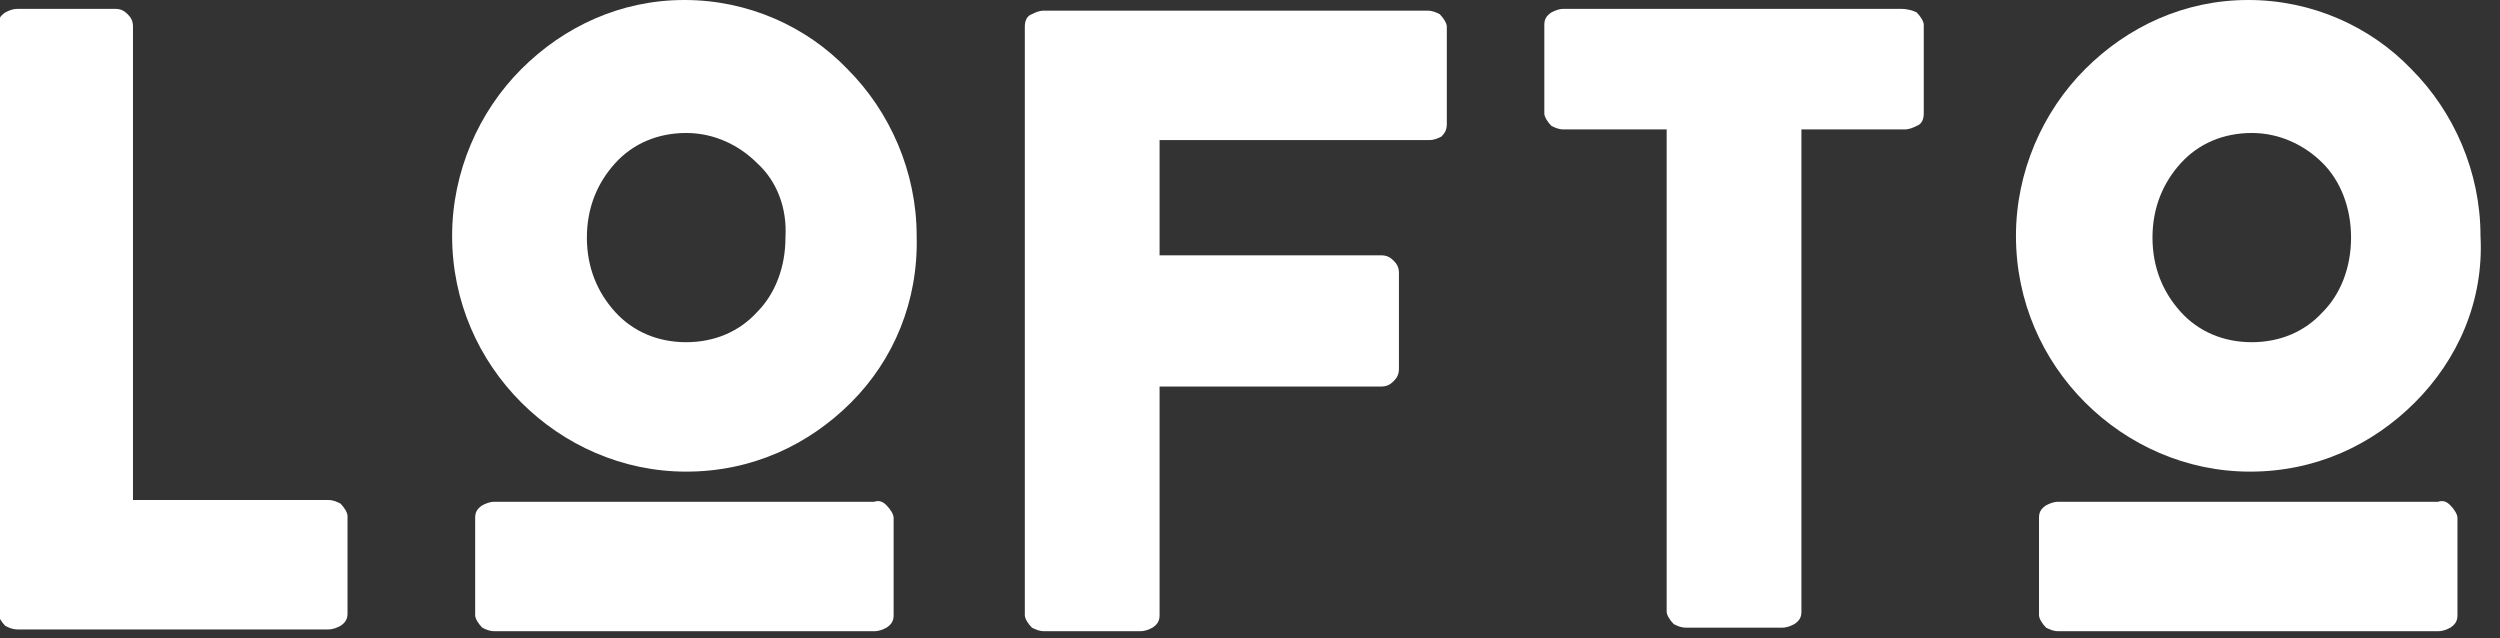 <?xml version="1.0" encoding="utf-8"?>
<!-- Generator: Adobe Illustrator 19.0.0, SVG Export Plug-In . SVG Version: 6.00 Build 0)  -->
<svg version="1.1" id="Layer_1" xmlns="http://www.w3.org/2000/svg" xmlns:xlink="http://www.w3.org/1999/xlink" x="0px" y="0px"
	 viewBox="-235 379 141 36" style="enable-background:new -235 379 141 36;" xml:space="preserve">
<rect x="-235" y="379" width="141" height="36" fill="#333333" stroke="none"/>
<style type="text/css">
	.st0{fill:#FFFFFF;}
</style>
<title>logo_white@3x</title>
<desc>Created with Sketch.</desc>
<g id="lofto">
	<g id="images" transform="translate(-771, -50)">
		<g id="logo_white" transform="translate(771, 50)">
			<path id="svg_1" class="st0" d="M-227.5,380.5v26.7h11c0.3,0,0.5,0.1,0.7,0.2c0.2,0.2,0.4,0.5,0.4,0.7v5.5c0,0.3-0.1,0.5-0.4,0.7
				l0,0c-0.2,0.1-0.4,0.2-0.7,0.2h-17.5c-0.3,0-0.5-0.1-0.7-0.2l0,0c-0.2-0.2-0.4-0.5-0.4-0.7v-33.2c0-0.3,0.1-0.5,0.4-0.7
				c0.2-0.1,0.4-0.2,0.7-0.2h5.5c0.3,0,0.5,0.1,0.7,0.3l0,0C-227.6,380-227.5,380.2-227.5,380.5L-227.5,380.5z"/>
			<path id="svg_2" class="st0" d="M-187,401.7c-2.4,2.4-5.6,3.9-9.3,3.9c-3.6,0-6.9-1.5-9.3-3.9c-2.4-2.4-3.9-5.7-3.9-9.4
				c0-3.6,1.5-7,3.9-9.4c2.4-2.4,5.6-3.9,9.2-3.9c3.6,0,6.9,1.5,9.2,3.9c2.4,2.4,3.9,5.8,3.9,9.4C-183.2,396-184.6,399.3-187,401.7
				L-187,401.7z M-192.3,388.2c-1-1-2.4-1.7-4-1.7c-1.6,0-3,0.6-4,1.7s-1.6,2.5-1.6,4.2c0,1.7,0.6,3.1,1.6,4.2c1,1.1,2.4,1.7,4,1.7
				c1.6,0,3-0.6,4-1.7c1-1,1.6-2.5,1.6-4.2C-190.6,390.7-191.2,389.2-192.3,388.2z M-185,407.5c0.2,0.2,0.4,0.5,0.4,0.7v5.5
				c0,0.3-0.1,0.5-0.4,0.7c-0.2,0.1-0.4,0.2-0.7,0.2h-21.4c-0.3,0-0.5-0.1-0.7-0.2c-0.2-0.2-0.4-0.5-0.4-0.7v-5.5
				c0-0.3,0.1-0.5,0.4-0.7c0.2-0.1,0.4-0.2,0.7-0.2h21.4C-185.4,407.2-185.2,407.3-185,407.5z"/>
			<path id="svg_3" class="st0" d="M-153.7,386.7c-0.2,0.1-0.4,0.2-0.7,0.2h-15.2v6.5h12.5c0.3,0,0.5,0.1,0.7,0.3
				c0.2,0.2,0.3,0.4,0.3,0.7v5.4c0,0.3-0.1,0.5-0.3,0.7l0,0c-0.2,0.2-0.4,0.3-0.7,0.3h-12.5v12.9c0,0.3-0.1,0.5-0.4,0.7l0,0
				c-0.2,0.1-0.4,0.2-0.7,0.2h-5.4c-0.3,0-0.5-0.1-0.7-0.2l0,0c-0.2-0.2-0.4-0.5-0.4-0.7v-33.2c0-0.3,0.1-0.6,0.4-0.7l0,0
				c0.2-0.1,0.4-0.2,0.7-0.2h21.6c0.3,0,0.5,0.1,0.7,0.2c0.2,0.2,0.4,0.5,0.4,0.7v5.5C-153.4,386.3-153.5,386.5-153.7,386.7
				L-153.7,386.7L-153.7,386.7z"/>
			<path id="svg_4" class="st0" d="M-126.9,379.7L-126.9,379.7c0.2,0.2,0.4,0.5,0.4,0.7v5c0,0.3-0.1,0.6-0.4,0.7l0,0
				c-0.2,0.1-0.4,0.2-0.7,0.2h-5.8v27.2c0,0.3-0.1,0.5-0.4,0.7c-0.2,0.1-0.4,0.2-0.7,0.2h-5.4c-0.3,0-0.5-0.1-0.7-0.2
				c-0.2-0.2-0.4-0.5-0.4-0.7v-27.2h-5.8c-0.3,0-0.5-0.1-0.7-0.2l0,0c-0.2-0.2-0.4-0.5-0.4-0.7v-5c0-0.3,0.1-0.5,0.4-0.7
				c0.2-0.1,0.4-0.2,0.7-0.2h19C-127.4,379.5-127.1,379.6-126.9,379.7L-126.9,379.7z"/>
			<path id="svg_5" class="st0" d="M-98.8,401.7c-2.4,2.4-5.6,3.9-9.3,3.9c-3.6,0-6.9-1.5-9.3-3.9c-2.4-2.4-3.9-5.7-3.9-9.4
				c0-3.6,1.5-7,3.9-9.4c2.4-2.4,5.6-3.9,9.2-3.9c3.6,0,6.9,1.5,9.2,3.9c2.4,2.4,3.9,5.8,3.9,9.4C-94.9,396-96.4,399.3-98.8,401.7z
				 M-104,388.2c-1-1-2.4-1.7-4-1.7c-1.6,0-3,0.6-4,1.7s-1.6,2.5-1.6,4.2c0,1.7,0.6,3.1,1.6,4.2c1,1.1,2.4,1.7,4,1.7
				c1.6,0,3-0.6,4-1.7c1-1,1.6-2.5,1.6-4.2C-102.4,390.7-103,389.2-104,388.2z M-96.8,407.5c0.2,0.2,0.4,0.5,0.4,0.7v5.5
				c0,0.3-0.1,0.5-0.4,0.7c-0.2,0.1-0.4,0.2-0.7,0.2h-21.4c-0.3,0-0.5-0.1-0.7-0.2l0,0c-0.2-0.2-0.4-0.5-0.4-0.7v-5.5
				c0-0.3,0.1-0.5,0.4-0.7l0,0c0.2-0.1,0.4-0.2,0.7-0.2h21.4C-97.2,407.2-97,407.3-96.8,407.5L-96.8,407.5z"/>
		</g>
	</g>
</g>
</svg>
